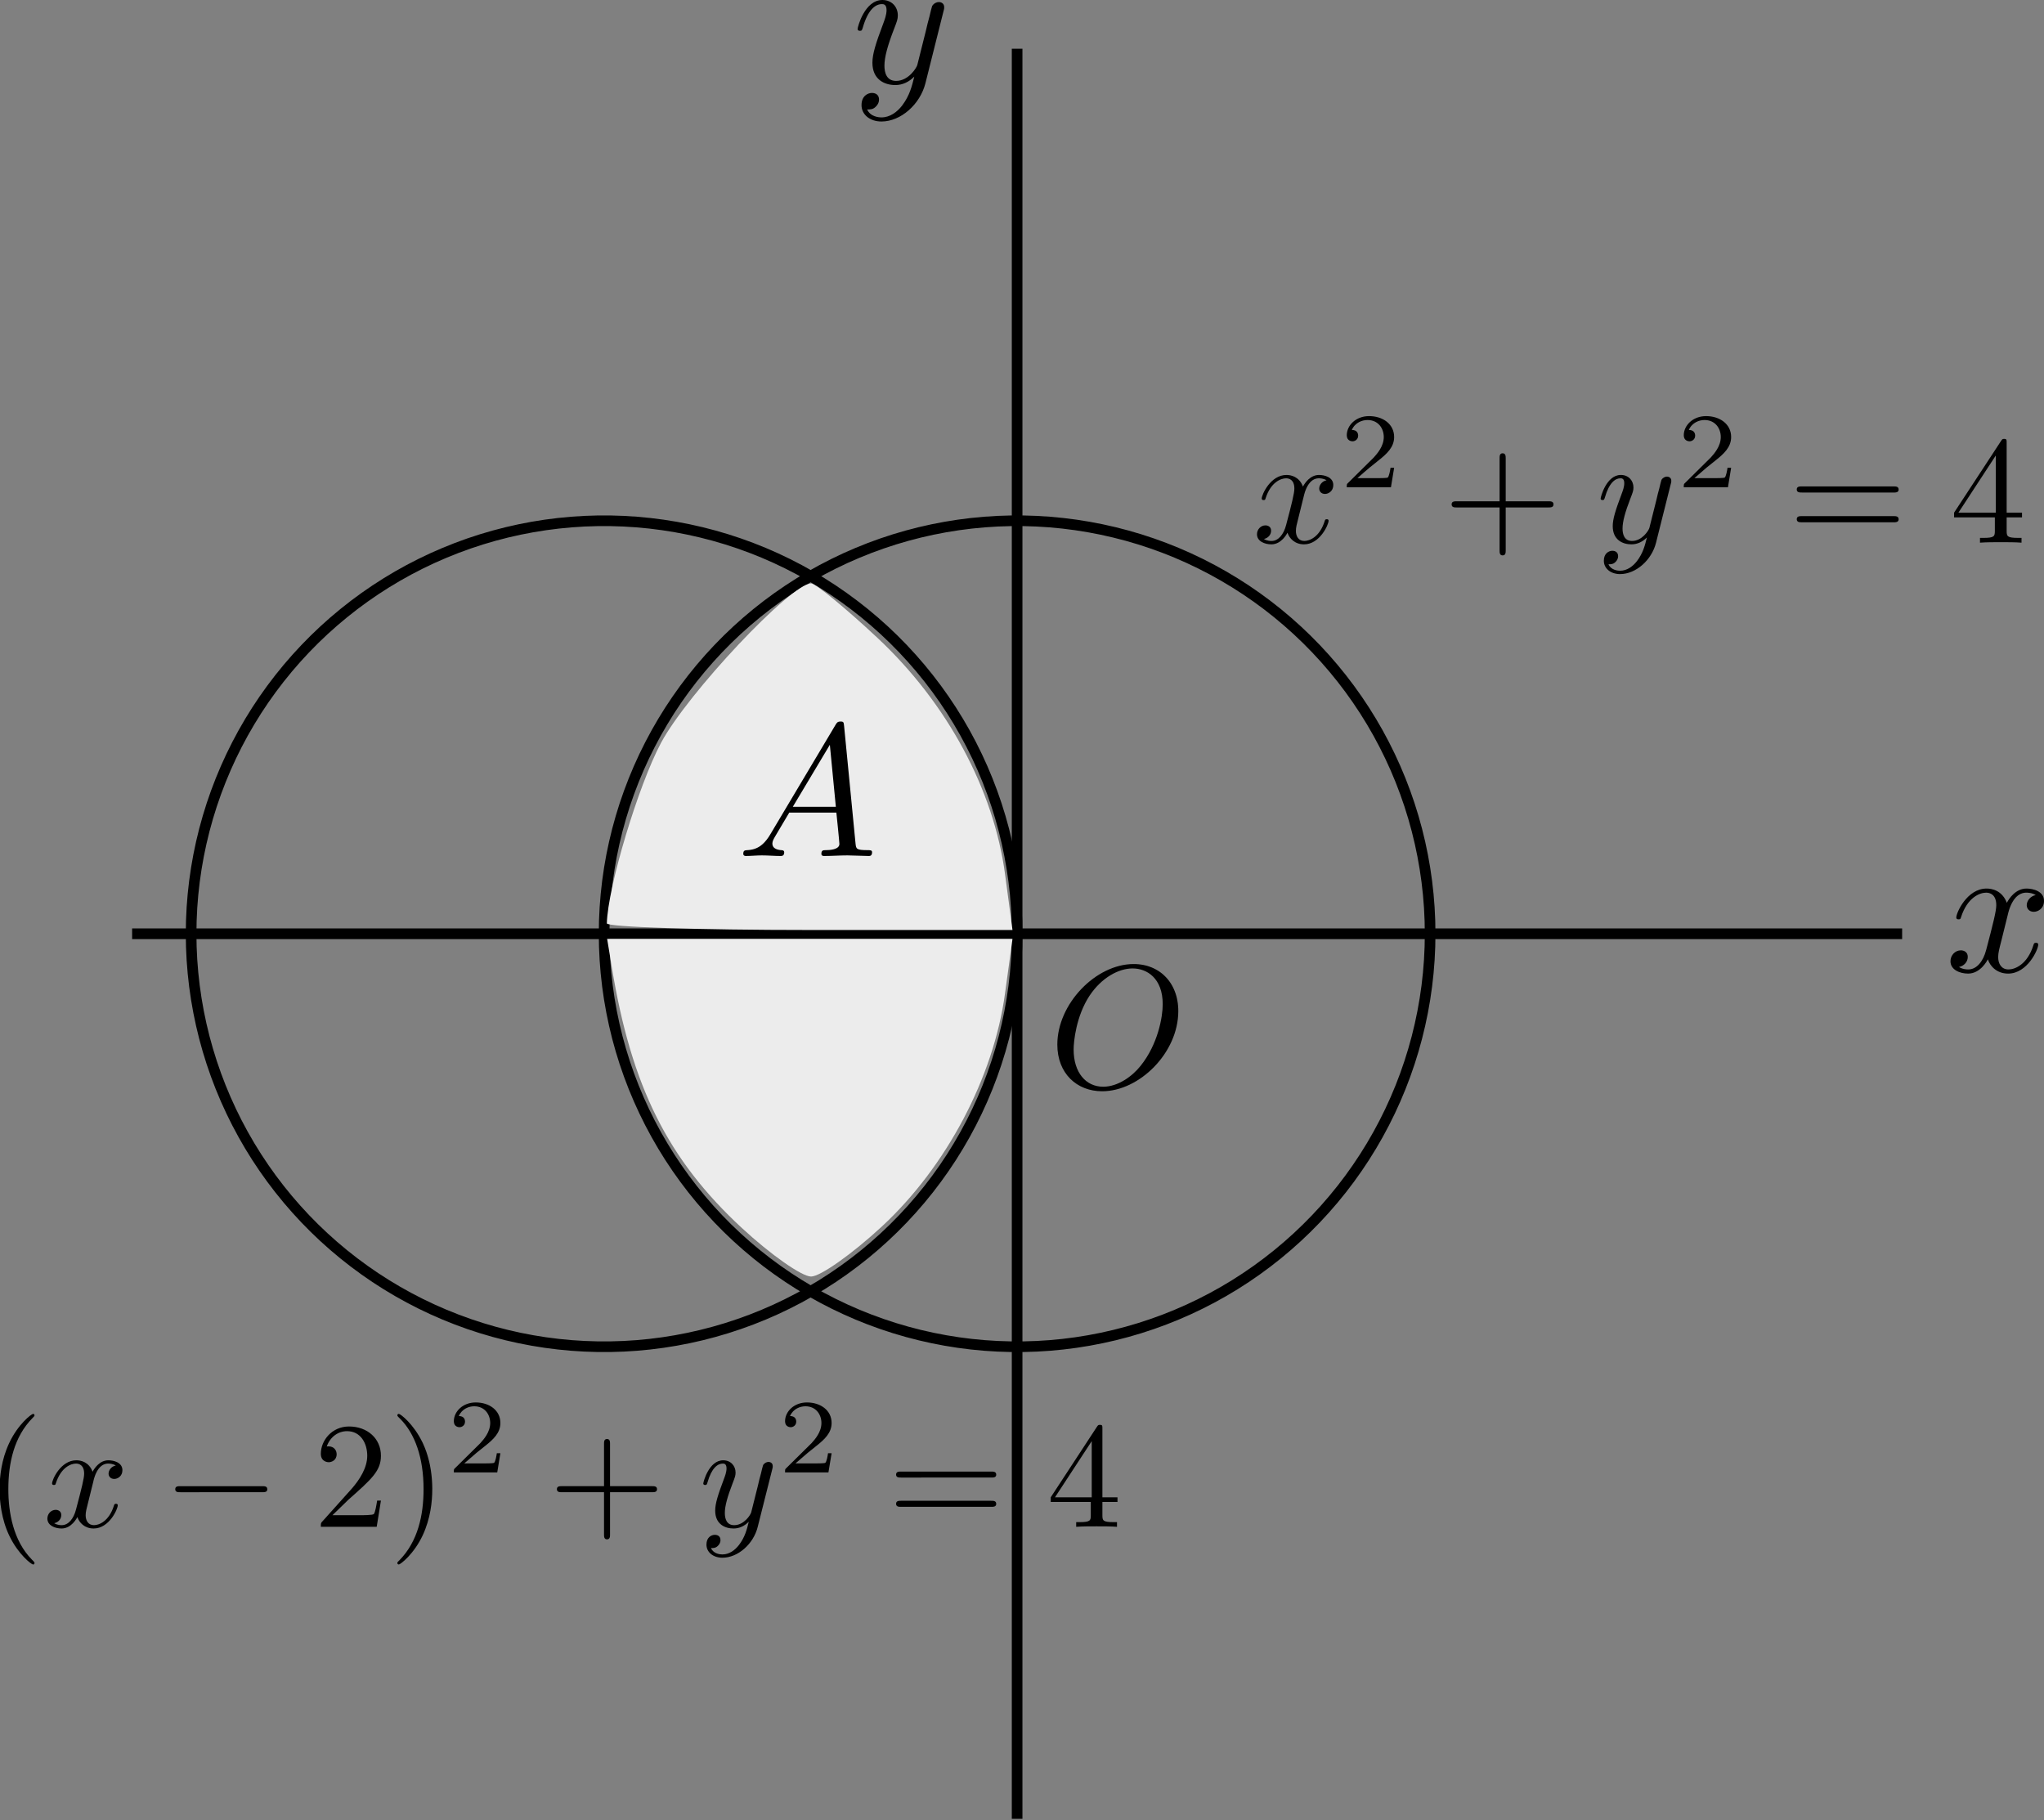 <?xml version="1.0" encoding="UTF-8" standalone="no"?>
<!-- Created with Inkscape (http://www.inkscape.org/) -->

<svg
   xmlns:dc="http://purl.org/dc/elements/1.1/"
   xmlns:cc="http://creativecommons.org/ns#"
   xmlns:rdf="http://www.w3.org/1999/02/22-rdf-syntax-ns#"
   xmlns:svg="http://www.w3.org/2000/svg"
   xmlns="http://www.w3.org/2000/svg"
   xmlns:sodipodi="http://sodipodi.sourceforge.net/DTD/sodipodi-0.dtd"
   xmlns:inkscape="http://www.inkscape.org/namespaces/inkscape"
   width="576.395"
   height="513.313"
   id="svg4407"
   version="1.1"
   inkscape:version="0.48.3.1 r9886"
   sodipodi:docname="wrong.svg">
  <rect width="100%" height="100%" fill="#808080" stroke="none"/>
  <sodipodi:namedview
     id="base"
     pagecolor="#ffffff"
     bordercolor="#666666"
     borderopacity="1.0"
     inkscape:pageopacity="0.0"
     inkscape:pageshadow="2"
     inkscape:zoom="0.39910214"
     inkscape:cx="256.52734"
     inkscape:cy="65.646337"
     inkscape:document-units="px"
     inkscape:current-layer="layer1"
     showgrid="false"
     inkscape:window-width="879"
     inkscape:window-height="615"
     inkscape:window-x="100"
     inkscape:window-y="36"
     inkscape:window-maximized="0"
     fit-margin-top="0"
     fit-margin-left="0"
     fit-margin-right="0"
     fit-margin-bottom="0"
     showborder="false"
     inkscape:showpageshadow="false" />
  <defs
     id="defs4409" />
  <g
     inkscape:label="Layer 1"
     inkscape:groupmode="layer"
     id="layer1"
     transform="translate(-27.823,-78.514)">
    <path
       style="fill:none;stroke:#000000;stroke-width:3;stroke-opacity:1;stroke-miterlimit:4;stroke-dasharray:none"
       d="m 314.646,341.827 c -8e-5,-2.464 -0.078,-4.928 -0.234,-7.387 -0.156,-2.459 -0.391,-4.913 -0.703,-7.357 -0.312,-2.444 -0.701,-4.878 -1.168,-7.298 -0.466,-2.419 -1.009,-4.824 -1.628,-7.209 -0.619,-2.385 -1.313,-4.75 -2.082,-7.091 -0.769,-2.341 -1.612,-4.657 -2.528,-6.945 -0.916,-2.287 -1.904,-4.546 -2.963,-6.77 -1.059,-2.225 -2.189,-4.416 -3.386,-6.569 -1.198,-2.153 -2.464,-4.268 -3.796,-6.341 -1.332,-2.073 -2.73,-4.103 -4.191,-6.087 -1.461,-1.984 -2.985,-3.922 -4.568,-5.809 -1.584,-1.887 -3.227,-3.725 -4.928,-5.508 -1.7,-1.783 -3.457,-3.512 -5.267,-5.184 -1.81,-1.672 -3.673,-3.286 -5.585,-4.84 -1.912,-1.554 -3.874,-3.046 -5.881,-4.476 -2.007,-1.429 -4.059,-2.795 -6.153,-4.094 -2.094,-1.299 -4.229,-2.531 -6.4,-3.695 -2.172,-1.164 -4.381,-2.258 -6.622,-3.282 -2.241,-1.024 -4.515,-1.976 -6.817,-2.855 -2.302,-0.879 -4.631,-1.685 -6.984,-2.417 -2.353,-0.732 -4.729,-1.388 -7.123,-1.969 -2.394,-0.581 -4.807,-1.086 -7.234,-1.514 -2.426,-0.428 -4.866,-0.779 -7.315,-1.052 -2.449,-0.273 -4.906,-0.468 -7.367,-0.586 -2.461,-0.117 -4.926,-0.156 -7.389,-0.117 -2.464,0.039 -4.926,0.156 -7.382,0.352 -2.456,0.195 -4.906,0.469 -7.345,0.819 -2.439,0.351 -4.866,0.779 -7.278,1.283 -2.412,0.505 -4.807,1.086 -7.182,1.742 -2.375,0.656 -4.729,1.389 -7.057,2.194 -2.328,0.806 -4.631,1.686 -6.904,2.638 -2.273,0.952 -4.515,1.976 -6.723,3.07 -2.208,1.094 -4.38,2.258 -6.514,3.49 -2.134,1.232 -4.228,2.532 -6.28,3.896 -2.051,1.365 -4.059,2.795 -6.02,4.287 -1.961,1.492 -3.874,3.047 -5.736,4.66 -1.862,1.613 -3.673,3.286 -5.429,5.014 -1.756,1.728 -3.457,3.512 -5.1,5.349 -1.643,1.836 -3.227,3.725 -4.75,5.661 -1.523,1.937 -2.985,3.922 -4.382,5.951 -1.397,2.029 -2.73,4.103 -3.996,6.217 -1.266,2.114 -2.464,4.268 -3.593,6.458 -1.129,2.19 -2.188,4.416 -3.176,6.673 -0.988,2.257 -1.904,4.546 -2.747,6.861 -0.843,2.315 -1.612,4.657 -2.306,7.021 -0.694,2.364 -1.313,4.75 -1.856,7.153 -0.543,2.403 -1.009,4.824 -1.399,7.257 -0.389,2.433 -0.701,4.878 -0.936,7.331 -0.234,2.453 -0.39,4.913 -0.469,7.375 -0.078,2.463 -0.078,4.928 0,7.39 0.078,2.463 0.235,4.923 0.469,7.375 0.234,2.453 0.546,4.898 0.936,7.331 0.389,2.433 0.856,4.853 1.399,7.257 0.543,2.403 1.162,4.789 1.856,7.154 0.694,2.364 1.463,4.706 2.306,7.021 0.843,2.315 1.759,4.604 2.747,6.861 0.988,2.257 2.047,4.483 3.176,6.673 1.129,2.19 2.328,4.344 3.593,6.458 1.266,2.114 2.598,4.188 3.996,6.217 1.397,2.029 2.859,4.014 4.382,5.951 1.523,1.937 3.108,3.825 4.75,5.661 1.643,1.836 3.344,3.62 5.1,5.349 1.756,1.728 3.567,3.401 5.429,5.014 1.862,1.614 3.775,3.168 5.736,4.66 1.961,1.492 3.969,2.922 6.02,4.287 2.051,1.365 4.146,2.664 6.28,3.896 2.134,1.232 4.307,2.396 6.514,3.49 2.208,1.094 4.45,2.118 6.723,3.07 2.273,0.952 4.575,1.832 6.904,2.638 2.328,0.806 4.682,1.538 7.057,2.194 2.375,0.657 4.77,1.238 7.182,1.742 2.412,0.505 4.839,0.933 7.278,1.283 2.439,0.351 4.889,0.624 7.345,0.819 2.456,0.195 4.918,0.312 7.382,0.352 2.464,0.039 4.928,-1e-4 7.389,-0.117 2.461,-0.117 4.918,-0.313 7.367,-0.586 2.449,-0.273 4.889,-0.624 7.315,-1.052 2.426,-0.428 4.839,-0.933 7.234,-1.514 2.394,-0.581 4.77,-1.238 7.123,-1.969 2.353,-0.732 4.682,-1.538 6.984,-2.417 2.302,-0.879 4.575,-1.832 6.817,-2.855 2.241,-1.023 4.45,-2.118 6.622,-3.282 2.172,-1.164 4.307,-2.396 6.4,-3.695 2.094,-1.299 4.146,-2.665 6.153,-4.094 2.007,-1.429 3.969,-2.922 5.881,-4.476 1.912,-1.554 3.775,-3.168 5.585,-4.84 1.81,-1.672 3.567,-3.401 5.267,-5.184 1.7,-1.783 3.344,-3.62 4.928,-5.508 1.584,-1.887 3.108,-3.825 4.568,-5.809 1.461,-1.984 2.859,-4.015 4.191,-6.087 1.332,-2.073 2.598,-4.188 3.796,-6.341 1.198,-2.153 2.327,-4.344 3.386,-6.569 1.059,-2.225 2.047,-4.483 2.963,-6.77 0.916,-2.287 1.759,-4.604 2.528,-6.945 0.769,-2.341 1.463,-4.706 2.082,-7.091 0.619,-2.385 1.162,-4.789 1.628,-7.209 0.466,-2.419 0.856,-4.853 1.168,-7.298 0.312,-2.444 0.546,-4.898 0.703,-7.357 0.156,-2.459 0.234,-4.923 0.234,-7.387"
       title="1.4*cos(t) -1.4 1.4*sin(t)"
       id="path4931"
       inkscape:connector-curvature="0" />
    <path
       id="path4944"
       title="1.4*cos(t)  1.4*sin(t)"
       d="m 65.079,341.827 499.134,0 m -249.567,249.567 0,-499.134 M 431.111,341.827 c -8e-5,-2.464 -0.078,-4.928 -0.234,-7.387 -0.156,-2.459 -0.391,-4.913 -0.703,-7.357 -0.312,-2.444 -0.701,-4.878 -1.168,-7.298 -0.466,-2.419 -1.009,-4.824 -1.628,-7.209 -0.619,-2.385 -1.313,-4.75 -2.082,-7.091 -0.769,-2.341 -1.612,-4.657 -2.528,-6.945 -0.916,-2.287 -1.904,-4.546 -2.963,-6.77 -1.059,-2.225 -2.189,-4.416 -3.386,-6.569 -1.198,-2.153 -2.464,-4.268 -3.796,-6.341 -1.332,-2.073 -2.73,-4.103 -4.191,-6.087 -1.461,-1.984 -2.985,-3.922 -4.568,-5.809 -1.584,-1.887 -3.227,-3.725 -4.928,-5.508 -1.7,-1.783 -3.457,-3.512 -5.267,-5.184 -1.81,-1.672 -3.673,-3.286 -5.585,-4.84 -1.912,-1.554 -3.874,-3.046 -5.881,-4.476 -2.007,-1.429 -4.059,-2.795 -6.153,-4.094 -2.094,-1.299 -4.229,-2.531 -6.4,-3.695 -2.172,-1.164 -4.381,-2.258 -6.622,-3.282 -2.241,-1.024 -4.515,-1.976 -6.817,-2.855 -2.302,-0.879 -4.631,-1.685 -6.984,-2.417 -2.353,-0.732 -4.729,-1.388 -7.123,-1.969 -2.394,-0.581 -4.807,-1.086 -7.234,-1.514 -2.426,-0.428 -4.866,-0.779 -7.315,-1.052 -2.449,-0.273 -4.906,-0.468 -7.367,-0.586 -2.461,-0.117 -4.926,-0.156 -7.389,-0.117 -2.464,0.039 -4.926,0.156 -7.382,0.352 -2.456,0.195 -4.906,0.469 -7.345,0.819 -2.439,0.351 -4.866,0.779 -7.278,1.283 -2.412,0.505 -4.807,1.086 -7.182,1.742 -2.375,0.656 -4.729,1.389 -7.057,2.194 -2.328,0.806 -4.631,1.686 -6.904,2.638 -2.273,0.952 -4.515,1.976 -6.723,3.07 -2.208,1.094 -4.38,2.258 -6.514,3.49 -2.134,1.232 -4.228,2.532 -6.28,3.896 -2.051,1.365 -4.059,2.795 -6.02,4.287 -1.961,1.492 -3.874,3.047 -5.736,4.66 -1.862,1.613 -3.673,3.286 -5.429,5.014 -1.756,1.728 -3.457,3.512 -5.1,5.349 -1.643,1.836 -3.227,3.725 -4.75,5.661 -1.523,1.937 -2.985,3.922 -4.382,5.951 -1.397,2.029 -2.73,4.103 -3.996,6.217 -1.266,2.114 -2.464,4.268 -3.593,6.458 -1.129,2.19 -2.188,4.416 -3.176,6.673 -0.988,2.257 -1.904,4.546 -2.747,6.861 -0.843,2.315 -1.612,4.657 -2.306,7.021 -0.694,2.364 -1.313,4.75 -1.856,7.153 -0.543,2.403 -1.009,4.824 -1.399,7.257 -0.389,2.433 -0.701,4.878 -0.936,7.331 -0.234,2.453 -0.39,4.913 -0.469,7.375 -0.078,2.463 -0.078,4.928 0,7.39 0.078,2.463 0.235,4.923 0.469,7.375 0.234,2.453 0.546,4.898 0.936,7.331 0.389,2.433 0.856,4.853 1.399,7.257 0.543,2.403 1.162,4.789 1.856,7.154 0.694,2.364 1.463,4.706 2.306,7.021 0.843,2.315 1.759,4.604 2.747,6.861 0.988,2.257 2.047,4.483 3.176,6.673 1.129,2.19 2.328,4.344 3.593,6.458 1.266,2.114 2.598,4.188 3.996,6.217 1.397,2.029 2.859,4.014 4.382,5.951 1.523,1.937 3.108,3.825 4.75,5.661 1.643,1.836 3.344,3.62 5.1,5.349 1.756,1.728 3.567,3.401 5.429,5.014 1.862,1.614 3.775,3.168 5.736,4.66 1.961,1.492 3.969,2.922 6.02,4.287 2.051,1.365 4.146,2.664 6.28,3.896 2.134,1.232 4.307,2.396 6.514,3.49 2.208,1.094 4.45,2.118 6.723,3.07 2.273,0.952 4.575,1.832 6.904,2.638 2.328,0.806 4.682,1.538 7.057,2.194 2.375,0.657 4.77,1.238 7.182,1.742 2.412,0.505 4.839,0.933 7.278,1.283 2.439,0.351 4.889,0.624 7.345,0.819 2.456,0.195 4.918,0.312 7.382,0.352 2.464,0.039 4.928,-1e-4 7.389,-0.117 2.461,-0.117 4.918,-0.313 7.367,-0.586 2.449,-0.273 4.889,-0.624 7.315,-1.052 2.426,-0.428 4.839,-0.933 7.234,-1.514 2.394,-0.581 4.77,-1.238 7.123,-1.969 2.353,-0.732 4.682,-1.538 6.984,-2.417 2.302,-0.879 4.575,-1.832 6.817,-2.855 2.241,-1.023 4.45,-2.118 6.622,-3.282 2.172,-1.164 4.307,-2.396 6.4,-3.695 2.094,-1.299 4.146,-2.665 6.153,-4.094 2.007,-1.429 3.969,-2.922 5.881,-4.476 1.912,-1.554 3.775,-3.168 5.585,-4.84 1.81,-1.672 3.567,-3.401 5.267,-5.184 1.7,-1.783 3.344,-3.62 4.928,-5.508 1.584,-1.887 3.108,-3.825 4.568,-5.809 1.461,-1.984 2.859,-4.015 4.191,-6.087 1.332,-2.073 2.598,-4.188 3.796,-6.341 1.198,-2.153 2.327,-4.344 3.386,-6.569 1.059,-2.225 2.047,-4.483 2.963,-6.77 0.916,-2.287 1.759,-4.604 2.528,-6.945 0.769,-2.341 1.463,-4.706 2.082,-7.091 0.619,-2.385 1.162,-4.789 1.628,-7.209 0.466,-2.419 0.856,-4.853 1.168,-7.298 0.312,-2.444 0.546,-4.898 0.703,-7.357 0.156,-2.459 0.234,-4.923 0.234,-7.387"
       style="fill:none;stroke:#000000;stroke-width:3;stroke-miterlimit:4;stroke-opacity:1;stroke-dasharray:none"
       inkscape:connector-curvature="0" />
    <path
       style="fill:#ececec;fill-opacity:1;stroke:none"
       d="m 198.952,338.886 c 0.235,-10.135 8.841,-38.823 15.261,-50.867 7.414,-13.909 36.649,-44.973 42.325,-44.973 1.277,0 9.697,6.898 18.71,15.33 19.648,18.38 32.812,42.778 36.003,66.729 l 2.087,15.66 -57.215,0 c -31.468,0 -57.195,-0.846 -57.171,-1.879 z"
       id="path4959"
       inkscape:connector-curvature="0" />
    <path
       style="fill:#ececec;fill-opacity:1;stroke:none"
       d="m 237.041,424.809 c -20.91,-19.359 -31.126,-39.81 -36.664,-73.395 l -1.343,-8.143 57.152,0 57.152,0 -2.112,15.44 c -3.234,23.645 -16.562,48.85 -34.722,65.663 -8.382,7.761 -17.367,14.11 -19.966,14.11 -2.599,0 -11.373,-6.154 -19.497,-13.676 z"
       id="path4961"
       inkscape:connector-curvature="0" />
    <g
       transform="matrix(0.802,0,0,0.802,-215.655,222.362)"
       id="g4972">
      <g
         style="font-style:normal;font-variant:normal;font-weight:normal;font-stretch:normal;letter-spacing:normal;word-spacing:normal;text-anchor:start;fill:none;stroke:#000000;stroke-linecap:butt;stroke-linejoin:miter;stroke-miterlimit:10.433;stroke-opacity:1;stroke-dasharray:none;stroke-dashoffset:0"
         id="content"
         transform="matrix(1.063,0,0,-1.063,-186.024,789.272)"
         xml:space="preserve"
         stroke-miterlimit="10.433"
         font-style="normal"
         font-variant="normal"
         font-weight="normal"
         font-stretch="normal"
         font-size-adjust="none"
         letter-spacing="normal"
         word-spacing="normal"><path
           style="fill:#000000;stroke-width:0"
           inkscape:connector-curvature="0"
           d="m 472,394.25 0,0.02 0,0.03 0,0.01 0,0.02 0,0.01 -0.01,0.02 0,0.01 -0.01,0.02 -0.01,0.02 -0.01,0.02 -0.01,0.02 -0.02,0.03 -0.01,0.02 -0.02,0.03 -0.02,0.03 -0.03,0.03 -0.02,0.03 -0.03,0.04 -0.02,0.02 -0.01,0.02 -0.02,0.02 -0.02,0.02 -0.02,0.02 -0.02,0.03 -0.02,0.02 -0.02,0.02 -0.02,0.03 -0.03,0.02 -0.02,0.03 -0.03,0.03 -0.03,0.03 -0.02,0.03 -0.03,0.03 -0.03,0.03 -0.03,0.03 -0.03,0.03 -0.04,0.04 -0.03,0.03 -0.04,0.04 -0.03,0.03 -0.04,0.04 -0.04,0.04 c -6.22,6.28 -7.81,15.69 -7.81,23.31 0,8.67 1.89,17.35 8.01,23.56 0.64,0.61 0.64,0.71 0.64,0.86 0,0.35 -0.18,0.49 -0.48,0.49 -0.5,0 -4.98,-3.38 -7.92,-9.7 -2.55,-5.49 -3.14,-11.02 -3.14,-15.21 0,-3.89 0.54,-9.9 3.28,-15.54 2.98,-6.13 7.28,-9.36 7.78,-9.36 0.3,0 0.48,0.14 0.48,0.5 z"
           id="path4975" /><path
           style="fill:#000000;stroke-width:0"
           inkscape:connector-curvature="0"
           d="m 491.48,421.25 0.03,0.13 0.03,0.15 0.04,0.16 0.05,0.18 0.05,0.19 0.06,0.21 0.07,0.22 0.07,0.22 0.08,0.23 0.09,0.24 0.09,0.25 0.11,0.24 0.11,0.25 0.12,0.25 0.13,0.25 0.13,0.25 0.15,0.24 0.16,0.24 0.16,0.23 0.18,0.22 0.19,0.22 0.2,0.2 0.21,0.19 0.22,0.18 0.23,0.16 0.24,0.14 0.13,0.07 0.13,0.06 0.13,0.05 0.14,0.05 0.14,0.05 0.14,0.04 0.15,0.03 0.15,0.03 0.15,0.02 0.15,0.02 0.16,0.01 0.16,0 c 0.25,0 1.44,0 2.49,-0.64 -1.39,-0.25 -2.39,-1.5 -2.39,-2.69 0,-0.79 0.54,-1.75 1.89,-1.75 1.09,0 2.69,0.89 2.69,2.89 0,2.6 -2.94,3.28 -4.63,3.28 -2.89,0 -4.64,-2.64 -5.23,-3.78 -1.25,3.28 -3.94,3.78 -5.38,3.78 -5.19,0 -8.03,-6.42 -8.03,-7.67 0,-0.5 0.5,-0.5 0.61,-0.5 0.39,0 0.55,0.11 0.64,0.55 1.69,5.28 4.98,6.53 6.67,6.53 0.96,0 2.69,-0.44 2.69,-3.33 0,-1.54 -0.84,-4.89 -2.69,-11.86 -0.79,-3.09 -2.53,-5.18 -4.73,-5.18 -0.3,0 -1.44,0 -2.49,0.65 1.25,0.24 2.35,1.28 2.35,2.69 0,1.34 -1.1,1.73 -1.85,1.73 -1.5,0 -2.75,-1.29 -2.75,-2.89 0,-2.28 2.5,-3.28 4.69,-3.28 3.3,0 5.08,3.49 5.24,3.78 0.59,-1.84 2.39,-3.78 5.37,-3.78 5.14,0 7.98,6.42 7.98,7.67 0,0.5 -0.45,0.5 -0.6,0.5 -0.44,0 -0.55,-0.2 -0.65,-0.54 -1.64,-5.33 -5.03,-6.53 -6.62,-6.53 -1.95,0 -2.75,1.59 -2.75,3.29 0,1.1 0.3,2.19 0.86,4.38 z"
           id="path4977" /><path
           style="fill:#000000;stroke-width:0"
           inkscape:connector-curvature="0"
           d="m 547.26,417.65 0.16,0 0.16,0 0.16,0.01 0.07,0 0.08,0.01 0.08,0 0.07,0.01 0.07,0.01 0.08,0.01 0.07,0.02 0.06,0.02 0.07,0.02 0.06,0.02 0.06,0.02 0.06,0.03 0.06,0.03 0.05,0.04 0.05,0.03 0.05,0.05 0.04,0.04 0.04,0.05 0.02,0.03 0.01,0.03 0.02,0.03 0.01,0.03 0.02,0.03 0.01,0.03 0.01,0.04 0.01,0.03 0.01,0.04 0.01,0.04 0.01,0.04 0,0.04 0.01,0.04 0,0.04 0,0.05 0,0.04 c 0,1 -0.91,1 -1.75,1 h -26.95 c -0.84,0 -1.74,0 -1.74,-1 0,-1 0.9,-1 1.74,-1 z"
           id="path4979" /><path
           style="fill:#000000;stroke-width:0"
           inkscape:connector-curvature="0"
           d="m 570.56,410.04 5.28,5.13 c 7.76,6.87 10.76,9.56 10.76,14.54 0,5.69 -4.48,9.68 -10.56,9.68 -5.64,0 -9.32,-4.6 -9.32,-9.03 0,-2.79 2.5,-2.79 2.63,-2.79 0.87,0 2.6,0.6 2.6,2.64 0,1.3 -0.89,2.6 -2.64,2.6 -0.39,0 -0.5,0 -0.64,-0.05 1.14,3.24 3.83,5.08 6.72,5.08 4.53,0 6.68,-4.05 6.68,-8.13 0,-3.98 -2.5,-7.92 -5.23,-11.01 l -9.56,-10.66 c -0.56,-0.54 -0.56,-0.64 -0.56,-1.84 h 18.48 l 1.4,8.67 h -1.25 c -0.25,-1.5 -0.59,-3.69 -1.09,-4.44 -0.36,-0.39 -3.64,-0.39 -4.73,-0.39 z"
           id="path4981" /><path
           style="fill:#000000;stroke-width:0"
           inkscape:connector-curvature="0"
           d="m 603.58,418.65 0,0.37 -0.01,0.39 -0.01,0.39 -0.01,0.41 -0.04,0.84 -0.06,0.88 -0.08,0.92 -0.11,0.95 -0.13,0.97 -0.17,1.01 -0.19,1.02 -0.23,1.03 -0.27,1.05 -0.31,1.06 -0.34,1.07 -0.4,1.07 -0.21,0.53 -0.23,0.53 -0.23,0.53 -0.25,0.53 c -2.99,6.12 -7.27,9.36 -7.77,9.36 -0.3,0 -0.5,-0.19 -0.5,-0.49 0,-0.15 0,-0.25 0.94,-1.15 4.89,-4.92 7.73,-12.85 7.73,-23.27 0,-8.51 -1.84,-17.28 -8.03,-23.56 -0.64,-0.59 -0.64,-0.7 -0.64,-0.84 0,-0.3 0.2,-0.5 0.5,-0.5 0.5,0 4.97,3.39 7.92,9.71 2.53,5.47 3.13,11 3.13,15.19 z"
           id="path4983" /><path
           style="fill:#000000;stroke-width:0"
           inkscape:connector-curvature="0"
           d="m 626.11,430.54 h -1.18 c -0.1,-0.76 -0.46,-2.83 -0.91,-3.17 -0.27,-0.2 -2.95,-0.2 -3.44,-0.2 h -6.42 c 3.66,3.23 4.87,4.2 6.97,5.84 2.58,2.06 4.98,4.22 4.98,7.53 0,4.22 -3.68,6.8 -8.15,6.8 -4.31,0 -7.25,-3.03 -7.25,-6.23 0,-1.79 1.5,-1.96 1.86,-1.96 0.83,0 1.84,0.6 1.84,1.85 0,0.62 -0.25,1.84 -2.06,1.84 1.08,2.47 3.45,3.23 5.09,3.23 3.49,0 5.3,-2.7 5.3,-5.53 0,-3.03 -2.16,-5.43 -3.28,-6.68 l -8.39,-8.3 c -0.36,-0.31 -0.36,-0.39 -0.36,-1.36 h 14.36 z"
           id="path4985" /><path
           style="fill:#000000;stroke-width:0"
           inkscape:connector-curvature="0"
           d="m 662.38,417.65 h 13.9 c 0.69,0 1.64,0 1.64,1 0,1 -0.95,1 -1.64,1 h -13.9 v 13.96 c 0,0.68 0,1.64 -1,1.64 -0.99,0 -0.99,-0.96 -0.99,-1.64 v -13.96 h -13.95 c -0.71,0 -1.64,0 -1.64,-1 0,-1 0.93,-1 1.64,-1 h 13.95 v -13.94 c 0,-0.7 0,-1.65 0.99,-1.65 1,0 1,0.95 1,1.65 z"
           id="path4987" /><path
           style="fill:#000000;stroke-width:0"
           inkscape:connector-curvature="0"
           d="m 716.02,425.18 0,0.04 0.01,0.03 0.02,0.06 0.01,0.05 0.02,0.06 0.01,0.05 0.01,0.04 0.01,0.05 0.01,0.04 0.01,0.04 0.01,0.04 0.01,0.04 0.01,0.04 0,0.03 0.01,0.03 0,0.03 0.01,0.03 0,0.03 0.01,0.03 0,0.05 0.01,0.06 0,0.05 0,0.05 0,0.05 0,0.03 0,0.03 0,0.03 0,0.03 c 0,0.91 -0.68,1.35 -1.43,1.35 -0.5,0 -1.3,-0.3 -1.75,-1.05 -0.1,-0.25 -0.5,-1.78 -0.69,-2.69 -0.36,-1.29 -0.71,-2.64 -1,-3.98 l -2.25,-8.97 c -0.19,-0.75 -2.33,-4.23 -5.63,-4.23 -2.53,0 -3.09,2.18 -3.09,4.03 0,2.29 0.86,5.39 2.55,9.76 0.79,2.05 1,2.6 1,3.6 0,2.23 -1.6,4.07 -4.1,4.07 -4.73,0 -6.58,-7.21 -6.58,-7.67 0,-0.5 0.5,-0.5 0.61,-0.5 0.5,0 0.55,0.11 0.8,0.91 1.34,4.69 3.33,6.17 5.03,6.17 0.39,0 1.25,0 1.25,-1.59 0,-1.25 -0.5,-2.53 -0.86,-3.49 -1.98,-5.28 -2.89,-8.12 -2.89,-10.47 0,-4.42 3.14,-5.92 6.08,-5.92 1.95,0 3.64,0.85 5.03,2.24 -0.64,-2.58 -1.23,-5.03 -3.23,-7.68 -1.3,-1.68 -3.19,-3.14 -5.49,-3.14 -0.68,0 -2.94,0.16 -3.78,2.1 0.8,0 1.45,0 2.14,0.61 0.5,0.43 1,1.09 1,2.03 0,1.55 -1.34,1.75 -1.84,1.75 -1.14,0 -2.8,-0.8 -2.8,-3.24 0,-2.5 2.2,-4.34 5.28,-4.34 5.14,0 10.27,4.55 11.67,10.17 z"
           id="path4989" /><path
           style="fill:#000000;stroke-width:0"
           inkscape:connector-curvature="0"
           d="m 735.67,430.54 h -1.19 c -0.09,-0.76 -0.45,-2.83 -0.9,-3.17 -0.27,-0.2 -2.96,-0.2 -3.44,-0.2 h -6.42 c 3.66,3.23 4.87,4.2 6.97,5.84 2.58,2.06 4.98,4.22 4.98,7.53 0,4.22 -3.69,6.8 -8.15,6.8 -4.32,0 -7.25,-3.03 -7.25,-6.23 0,-1.79 1.5,-1.96 1.85,-1.96 0.83,0 1.85,0.6 1.85,1.85 0,0.62 -0.25,1.84 -2.06,1.84 1.07,2.47 3.45,3.23 5.09,3.23 3.48,0 5.3,-2.7 5.3,-5.53 0,-3.03 -2.16,-5.43 -3.28,-6.68 l -8.4,-8.3 c -0.35,-0.31 -0.35,-0.39 -0.35,-1.36 h 14.35 z"
           id="path4991" /><path
           style="fill:#000000;stroke-width:0"
           inkscape:connector-curvature="0"
           d="m 788.43,422.5 0.14,0 0.15,0 0.14,0 0.07,0.01 0.08,0 0.07,0.01 0.07,0.01 0.07,0.01 0.07,0.01 0.07,0.01 0.06,0.02 0.07,0.02 0.06,0.02 0.06,0.02 0.06,0.03 0.06,0.03 0.05,0.04 0.05,0.03 0.05,0.05 0.04,0.04 0.04,0.05 0.02,0.03 0.02,0.03 0.01,0.02 0.02,0.03 0.01,0.03 0.02,0.04 0.01,0.03 0.01,0.04 0.01,0.03 0.01,0.04 0,0.04 0.01,0.04 0,0.04 0.01,0.04 0,0.04 0,0.05 c 0,1 -0.95,1 -1.64,1 h -29.84 c -0.71,0 -1.64,0 -1.64,-1 0,-0.98 0.93,-0.98 1.68,-0.98 z"
           id="path4993" /><path
           style="fill:#000000;stroke-width:0"
           inkscape:connector-curvature="0"
           d="m 788.48,412.82 0.07,0 0.06,0 0.14,0.01 0.14,0 0.07,0 0.07,0.01 0.07,0.01 0.07,0 0.06,0.01 0.07,0.02 0.07,0.01 0.06,0.02 0.07,0.02 0.06,0.02 0.06,0.02 0.06,0.03 0.05,0.03 0.05,0.04 0.05,0.04 0.05,0.04 0.04,0.05 0.02,0.02 0.02,0.03 0.02,0.02 0.02,0.03 0.01,0.03 0.02,0.03 0.01,0.03 0.02,0.03 0.01,0.04 0.01,0.03 0.01,0.04 0.01,0.04 0,0.04 0.01,0.04 0,0.04 0.01,0.04 0,0.05 0,0.04 c 0,1 -0.95,1 -1.69,1 h -29.75 c -0.75,0 -1.68,0 -1.68,-1 0,-1 0.93,-1 1.64,-1 z"
           id="path4995" /><path
           style="fill:#000000;stroke-width:0"
           inkscape:connector-curvature="0"
           d="m 821.4,414.42 v -4.33 c 0,-1.8 -0.1,-2.34 -3.78,-2.34 h -1.05 v -1.55 c 2.05,0.16 4.64,0.16 6.73,0.16 2.1,0 4.74,0 6.77,-0.16 v 1.55 h -1.05 c -3.68,0 -3.78,0.54 -3.78,2.34 v 4.33 h 4.99 v 1.54 h -4.99 v 22.68 c 0,1 0,1.29 -0.79,1.29 -0.46,0 -0.6,0 -1,-0.61 l -15.3,-23.36 h 1.4 l 12.16,18.58 v -18.58 h -12.16 -1.4 v -1.54 z"
           id="path4997" /></g>    </g>
    <g
       transform="matrix(0.816,0,0,0.816,137.708,-60.166)"
       id="g5043">
      <g
         style="font-style:normal;font-variant:normal;font-weight:normal;font-stretch:normal;letter-spacing:normal;word-spacing:normal;text-anchor:start;fill:none;stroke:#000000;stroke-linecap:butt;stroke-linejoin:miter;stroke-miterlimit:10.433;stroke-opacity:1;stroke-dasharray:none;stroke-dashoffset:0"
         word-spacing="normal"
         letter-spacing="normal"
         font-size-adjust="none"
         font-stretch="normal"
         font-weight="normal"
         font-variant="normal"
         font-style="normal"
         stroke-miterlimit="10.433"
         xml:space="preserve"
         transform="matrix(1.063,0,0,-1.063,-186.024,789.272)"
         id="g5045"><path
           style="fill:#000000;stroke-width:0"
           inkscape:connector-curvature="0"
           id="path5047"
           d="m 472.16,421.25 0.03,0.13 0.04,0.15 0.04,0.16 0.04,0.18 0.06,0.19 0.06,0.21 0.06,0.22 0.07,0.22 0.08,0.23 0.09,0.24 0.1,0.25 0.1,0.24 0.11,0.25 0.12,0.25 0.13,0.25 0.14,0.25 0.15,0.24 0.15,0.24 0.17,0.23 0.18,0.22 0.18,0.22 0.2,0.2 0.21,0.19 0.22,0.18 0.23,0.16 0.25,0.14 0.12,0.07 0.13,0.06 0.14,0.05 0.13,0.05 0.14,0.05 0.14,0.04 0.15,0.03 0.15,0.03 0.15,0.02 0.16,0.02 0.16,0.01 0.16,0 c 0.25,0 1.44,0 2.48,-0.64 -1.39,-0.25 -2.39,-1.5 -2.39,-2.69 0,-0.79 0.55,-1.75 1.89,-1.75 1.1,0 2.69,0.89 2.69,2.89 0,2.6 -2.94,3.28 -4.63,3.28 -2.89,0 -4.64,-2.64 -5.23,-3.78 -1.25,3.28 -3.94,3.78 -5.37,3.78 -5.19,0 -8.04,-6.42 -8.04,-7.67 0,-0.5 0.5,-0.5 0.61,-0.5 0.39,0 0.55,0.11 0.64,0.55 1.69,5.28 4.99,6.53 6.68,6.53 0.95,0 2.68,-0.44 2.68,-3.33 0,-1.54 -0.84,-4.89 -2.68,-11.86 -0.8,-3.09 -2.54,-5.18 -4.74,-5.18 -0.3,0 -1.44,0 -2.48,0.65 1.25,0.24 2.34,1.28 2.34,2.69 0,1.34 -1.09,1.73 -1.84,1.73 -1.5,0 -2.75,-1.29 -2.75,-2.89 0,-2.28 2.5,-3.28 4.68,-3.28 3.3,0 5.08,3.49 5.24,3.78 0.59,-1.84 2.39,-3.78 5.37,-3.78 5.14,0 7.99,6.42 7.99,7.67 0,0.5 -0.45,0.5 -0.61,0.5 -0.44,0 -0.55,-0.2 -0.64,-0.54 -1.64,-5.33 -5.03,-6.53 -6.63,-6.53 -1.95,0 -2.75,1.59 -2.75,3.29 0,1.1 0.3,2.19 0.86,4.38 z" /><path
           style="fill:#000000;stroke-width:0"
           inkscape:connector-curvature="0"
           id="path5049"
           d="m 501.55,430.54 h -1.18 c -0.1,-0.76 -0.46,-2.83 -0.91,-3.17 -0.26,-0.2 -2.95,-0.2 -3.44,-0.2 h -6.42 c 3.66,3.23 4.88,4.2 6.97,5.84 2.58,2.06 4.98,4.22 4.98,7.53 0,4.22 -3.68,6.8 -8.15,6.8 -4.31,0 -7.25,-3.03 -7.25,-6.23 0,-1.79 1.5,-1.96 1.86,-1.96 0.83,0 1.84,0.6 1.84,1.85 0,0.62 -0.25,1.84 -2.06,1.84 1.08,2.47 3.45,3.23 5.09,3.23 3.49,0 5.3,-2.7 5.3,-5.53 0,-3.03 -2.16,-5.43 -3.28,-6.68 l -8.39,-8.3 c -0.36,-0.31 -0.36,-0.39 -0.36,-1.36 h 14.36 z" /><path
           style="fill:#000000;stroke-width:0"
           inkscape:connector-curvature="0"
           id="path5051"
           d="m 537.82,417.65 h 13.9 c 0.69,0 1.64,0 1.64,1 0,1 -0.95,1 -1.64,1 h -13.9 v 13.96 c 0,0.68 0,1.64 -1,1.64 -0.99,0 -0.99,-0.96 -0.99,-1.64 v -13.96 h -13.95 c -0.7,0 -1.64,0 -1.64,-1 0,-1 0.94,-1 1.64,-1 h 13.95 v -13.94 c 0,-0.7 0,-1.65 0.99,-1.65 1,0 1,0.95 1,1.65 z" /><path
           style="fill:#000000;stroke-width:0"
           inkscape:connector-curvature="0"
           id="path5053"
           d="m 591.46,425.18 0.01,0.04 0,0.03 0.02,0.06 0.02,0.05 0.01,0.06 0.01,0.05 0.01,0.04 0.02,0.05 0.01,0.04 0.01,0.04 0,0.04 0.01,0.04 0.01,0.04 0.01,0.03 0,0.03 0.01,0.03 0,0.03 0.01,0.03 0,0.03 0.01,0.05 0,0.06 0,0.05 0,0.05 0,0.05 0,0.03 0,0.03 0.01,0.03 0,0.03 c 0,0.91 -0.69,1.35 -1.44,1.35 -0.5,0 -1.3,-0.3 -1.75,-1.05 -0.1,-0.25 -0.5,-1.78 -0.69,-2.69 -0.36,-1.29 -0.7,-2.64 -1,-3.98 l -2.25,-8.97 c -0.19,-0.75 -2.33,-4.23 -5.62,-4.23 -2.54,0 -3.1,2.18 -3.1,4.03 0,2.29 0.86,5.39 2.55,9.76 0.8,2.05 1,2.6 1,3.6 0,2.23 -1.6,4.07 -4.1,4.07 -4.73,0 -6.57,-7.21 -6.57,-7.67 0,-0.5 0.5,-0.5 0.6,-0.5 0.5,0 0.55,0.11 0.8,0.91 1.35,4.69 3.33,6.17 5.03,6.17 0.39,0 1.25,0 1.25,-1.59 0,-1.25 -0.5,-2.53 -0.86,-3.49 -1.98,-5.28 -2.89,-8.12 -2.89,-10.47 0,-4.42 3.14,-5.92 6.08,-5.92 1.96,0 3.64,0.85 5.03,2.24 -0.64,-2.58 -1.23,-5.03 -3.23,-7.68 -1.3,-1.68 -3.19,-3.14 -5.49,-3.14 -0.68,0 -2.93,0.16 -3.78,2.1 0.8,0 1.46,0 2.14,0.61 0.5,0.43 1,1.09 1,2.03 0,1.55 -1.34,1.75 -1.84,1.75 -1.14,0 -2.8,-0.8 -2.8,-3.24 0,-2.5 2.21,-4.34 5.28,-4.34 5.15,0 10.27,4.55 11.68,10.17 z" /><path
           style="fill:#000000;stroke-width:0"
           inkscape:connector-curvature="0"
           id="path5055"
           d="m 611.11,430.54 h -1.18 c -0.1,-0.76 -0.46,-2.83 -0.91,-3.17 -0.27,-0.2 -2.95,-0.2 -3.44,-0.2 h -6.42 c 3.66,3.23 4.87,4.2 6.97,5.84 2.58,2.06 4.98,4.22 4.98,7.53 0,4.22 -3.68,6.8 -8.15,6.8 -4.31,0 -7.25,-3.03 -7.25,-6.23 0,-1.79 1.5,-1.96 1.86,-1.96 0.83,0 1.84,0.6 1.84,1.85 0,0.62 -0.25,1.84 -2.06,1.84 1.08,2.47 3.45,3.23 5.09,3.23 3.49,0 5.3,-2.7 5.3,-5.53 0,-3.03 -2.16,-5.43 -3.28,-6.68 l -8.39,-8.3 c -0.36,-0.31 -0.36,-0.39 -0.36,-1.36 h 14.36 z" /><path
           style="fill:#000000;stroke-width:0"
           inkscape:connector-curvature="0"
           id="path5057"
           d="m 663.88,422.5 0.13,0 0.15,0 0.14,0 0.08,0.01 0.07,0 0.07,0.01 0.07,0.01 0.07,0.01 0.07,0.01 0.07,0.01 0.07,0.02 0.06,0.02 0.06,0.02 0.06,0.02 0.06,0.03 0.06,0.03 0.05,0.04 0.05,0.03 0.05,0.05 0.04,0.04 0.04,0.05 0.02,0.03 0.02,0.03 0.01,0.02 0.02,0.03 0.01,0.03 0.02,0.04 0.01,0.03 0.01,0.04 0.01,0.03 0.01,0.04 0.01,0.04 0,0.04 0.01,0.04 0,0.04 0,0.04 0,0.05 c 0,1 -0.95,1 -1.64,1 h -29.84 c -0.7,0 -1.64,0 -1.64,-1 0,-0.98 0.94,-0.98 1.68,-0.98 z" /><path
           style="fill:#000000;stroke-width:0"
           inkscape:connector-curvature="0"
           id="path5059"
           d="m 663.92,412.82 0.07,0 0.06,0 0.14,0.01 0.14,0 0.07,0 0.07,0.01 0.07,0.01 0.07,0 0.07,0.01 0.06,0.02 0.07,0.01 0.06,0.02 0.07,0.02 0.06,0.02 0.06,0.02 0.06,0.03 0.05,0.03 0.05,0.04 0.05,0.04 0.05,0.04 0.04,0.05 0.02,0.02 0.02,0.03 0.02,0.02 0.02,0.03 0.01,0.03 0.02,0.03 0.01,0.03 0.02,0.03 0.01,0.04 0.01,0.03 0.01,0.04 0.01,0.04 0.01,0.04 0,0.04 0.01,0.04 0,0.04 0,0.05 0,0.04 c 0,1 -0.95,1 -1.68,1 h -29.76 c -0.74,0 -1.68,0 -1.68,-1 0,-1 0.94,-1 1.64,-1 z" /><path
           style="fill:#000000;stroke-width:0"
           inkscape:connector-curvature="0"
           id="path5061"
           d="m 696.84,414.42 v -4.33 c 0,-1.8 -0.09,-2.34 -3.78,-2.34 h -1.05 v -1.55 c 2.05,0.16 4.64,0.16 6.74,0.16 2.09,0 4.73,0 6.76,-0.16 v 1.55 h -1.04 c -3.69,0 -3.79,0.54 -3.79,2.34 v 4.33 h 4.99 v 1.54 h -4.99 v 22.68 c 0,1 0,1.29 -0.79,1.29 -0.46,0 -0.6,0 -1,-0.61 l -15.3,-23.36 H 685 l 12.15,18.58 V 415.96 H 685 683.59 v -1.54 z" /></g>    </g>
    <g
       transform="translate(278.124,-5.011)"
       id="g5127">
      <g
         style="font-style:normal;font-variant:normal;font-weight:normal;font-stretch:normal;letter-spacing:normal;word-spacing:normal;text-anchor:start;fill:none;stroke:#000000;stroke-linecap:butt;stroke-linejoin:miter;stroke-miterlimit:10.433;stroke-opacity:1;stroke-dasharray:none;stroke-dashoffset:0"
         id="g5129"
         transform="matrix(1.063,0,0,-1.063,-186.024,789.272)"
         xml:space="preserve"
         stroke-miterlimit="10.433"
         font-style="normal"
         font-variant="normal"
         font-weight="normal"
         font-stretch="normal"
         font-size-adjust="none"
         letter-spacing="normal"
         word-spacing="normal"><path
           style="fill:#000000;stroke-width:0"
           inkscape:connector-curvature="0"
           d="m 472.16,421.25 0.03,0.13 0.04,0.15 0.04,0.16 0.04,0.18 0.06,0.19 0.06,0.21 0.06,0.22 0.07,0.22 0.08,0.23 0.09,0.24 0.1,0.25 0.1,0.24 0.11,0.25 0.12,0.25 0.13,0.25 0.14,0.25 0.15,0.24 0.15,0.24 0.17,0.23 0.18,0.22 0.18,0.22 0.2,0.2 0.21,0.19 0.22,0.18 0.23,0.16 0.25,0.14 0.12,0.07 0.13,0.06 0.14,0.05 0.13,0.05 0.14,0.05 0.14,0.04 0.15,0.03 0.15,0.03 0.15,0.02 0.16,0.02 0.16,0.01 0.16,0 c 0.25,0 1.44,0 2.48,-0.64 -1.39,-0.25 -2.39,-1.5 -2.39,-2.69 0,-0.79 0.55,-1.75 1.89,-1.75 1.1,0 2.69,0.89 2.69,2.89 0,2.6 -2.94,3.28 -4.63,3.28 -2.89,0 -4.64,-2.64 -5.23,-3.78 -1.25,3.28 -3.94,3.78 -5.37,3.78 -5.19,0 -8.04,-6.42 -8.04,-7.67 0,-0.5 0.5,-0.5 0.61,-0.5 0.39,0 0.55,0.11 0.64,0.55 1.69,5.28 4.99,6.53 6.68,6.53 0.95,0 2.68,-0.44 2.68,-3.33 0,-1.54 -0.84,-4.89 -2.68,-11.86 -0.8,-3.09 -2.54,-5.18 -4.74,-5.18 -0.3,0 -1.44,0 -2.48,0.65 1.25,0.24 2.34,1.28 2.34,2.69 0,1.34 -1.09,1.73 -1.84,1.73 -1.5,0 -2.75,-1.29 -2.75,-2.89 0,-2.28 2.5,-3.28 4.68,-3.28 3.3,0 5.08,3.49 5.24,3.78 0.59,-1.84 2.39,-3.78 5.37,-3.78 5.14,0 7.99,6.42 7.99,7.67 0,0.5 -0.45,0.5 -0.61,0.5 -0.44,0 -0.55,-0.2 -0.64,-0.54 -1.64,-5.33 -5.03,-6.53 -6.63,-6.53 -1.95,0 -2.75,1.59 -2.75,3.29 0,1.1 0.3,2.19 0.86,4.38 z"
           id="path5131" /></g>    </g>
    <g
       transform="translate(-30.067,-255.574)"
       id="g5203">
      <g
         style="font-style:normal;font-variant:normal;font-weight:normal;font-stretch:normal;letter-spacing:normal;word-spacing:normal;text-anchor:start;fill:none;stroke:#000000;stroke-linecap:butt;stroke-linejoin:miter;stroke-miterlimit:10.433;stroke-opacity:1;stroke-dasharray:none;stroke-dashoffset:0"
         word-spacing="normal"
         letter-spacing="normal"
         font-size-adjust="none"
         font-stretch="normal"
         font-weight="normal"
         font-variant="normal"
         font-style="normal"
         stroke-miterlimit="10.433"
         xml:space="preserve"
         transform="matrix(1.063,0,0,-1.063,-186.024,789.272)"
         id="g5205"><path
           style="fill:#000000;stroke-width:0"
           inkscape:connector-curvature="0"
           id="path5207"
           d="m 479.74,425.18 0.01,0.04 0.01,0.03 0.01,0.06 0.02,0.05 0.01,0.06 0.01,0.05 0.02,0.04 0.01,0.05 0.01,0.04 0.01,0.04 0,0.04 0.01,0.04 0.01,0.04 0.01,0.03 0,0.03 0.01,0.03 0,0.03 0.01,0.03 0,0.03 0.01,0.05 0,0.06 0,0.05 0,0.05 0.01,0.05 0,0.03 0,0.03 0,0.03 0,0.03 c 0,0.91 -0.69,1.35 -1.44,1.35 -0.5,0 -1.3,-0.3 -1.75,-1.05 -0.1,-0.25 -0.5,-1.78 -0.69,-2.69 -0.36,-1.29 -0.7,-2.64 -1,-3.98 l -2.25,-8.97 c -0.19,-0.75 -2.33,-4.23 -5.62,-4.23 -2.54,0 -3.1,2.18 -3.1,4.03 0,2.29 0.86,5.39 2.55,9.76 0.8,2.05 1,2.6 1,3.6 0,2.23 -1.59,4.07 -4.09,4.07 -4.74,0 -6.58,-7.21 -6.58,-7.67 0,-0.5 0.5,-0.5 0.61,-0.5 0.5,0 0.54,0.11 0.79,0.91 1.35,4.69 3.33,6.17 5.03,6.17 0.4,0 1.25,0 1.25,-1.59 0,-1.25 -0.5,-2.53 -0.85,-3.49 -1.99,-5.28 -2.9,-8.12 -2.9,-10.47 0,-4.42 3.15,-5.92 6.08,-5.92 1.96,0 3.64,0.85 5.03,2.24 -0.64,-2.58 -1.23,-5.03 -3.23,-7.68 -1.3,-1.68 -3.19,-3.14 -5.48,-3.14 -0.69,0 -2.94,0.16 -3.79,2.1 0.8,0 1.46,0 2.14,0.61 0.5,0.43 1,1.09 1,2.03 0,1.55 -1.34,1.75 -1.84,1.75 -1.14,0 -2.8,-0.8 -2.8,-3.24 0,-2.5 2.21,-4.34 5.29,-4.34 5.14,0 10.26,4.55 11.67,10.17 z" /></g>    </g>
    <g
       transform="matrix(0.932,0,0,0.932,45.648,51.986)"
       id="g5285">
      <g
         style="font-style:normal;font-variant:normal;font-weight:normal;font-stretch:normal;letter-spacing:normal;word-spacing:normal;text-anchor:start;fill:none;stroke:#000000;stroke-linecap:butt;stroke-linejoin:miter;stroke-miterlimit:10.433;stroke-opacity:1;stroke-dasharray:none;stroke-dashoffset:0"
         id="g5287"
         transform="matrix(1.063,0,0,-1.063,-186.024,789.272)"
         xml:space="preserve"
         stroke-miterlimit="10.433"
         font-style="normal"
         font-variant="normal"
         font-weight="normal"
         font-stretch="normal"
         font-size-adjust="none"
         letter-spacing="normal"
         word-spacing="normal"><path
           style="fill:#000000;stroke-width:0"
           inkscape:connector-curvature="0"
           d="m 492.39,427.92 -0.01,0.74 -0.05,0.73 -0.07,0.71 -0.11,0.7 -0.13,0.68 -0.16,0.66 -0.19,0.64 -0.22,0.62 -0.24,0.6 -0.27,0.59 -0.29,0.56 -0.32,0.54 -0.34,0.52 -0.37,0.5 -0.38,0.47 -0.42,0.45 -0.43,0.43 -0.45,0.41 -0.48,0.38 -0.49,0.35 -0.52,0.33 -0.53,0.3 -0.55,0.28 -0.57,0.25 -0.59,0.22 -0.6,0.2 -0.62,0.16 -0.63,0.14 -0.65,0.1 -0.67,0.08 -0.67,0.05 -0.69,0.01 -0.3,-1.25 c 4.09,0 8.58,-2.78 8.58,-10.2 0,-3.59 -1.35,-11.36 -6.28,-17.5 -2.39,-3.03 -6.49,-5.97 -10.66,-5.97 h 0 c -4.94,0 -8.42,4.03 -8.42,10.61 0,2.19 0.69,9.47 4.53,15.3 3.44,5.17 8.31,7.76 12.25,7.76 l 0.3,1.25 c -10.75,0 -21.72,-11.31 -21.72,-22.92 0,-8.26 5.58,-13.29 12.76,-13.29 10.55,0 21.67,10.9 21.67,22.81 z"
           id="path5289" /></g>    </g>
    <g
       id="g5567"
       transform="translate(-62.641,-37.584)">
      <g
         word-spacing="normal"
         letter-spacing="normal"
         font-size-adjust="none"
         font-stretch="normal"
         font-weight="normal"
         font-variant="normal"
         font-style="normal"
         stroke-miterlimit="10.433"
         xml:space="preserve"
         transform="matrix(1.063,0,0,-1.063,-186.024,789.272)"
         id="g5569"
         style="font-style:normal;font-variant:normal;font-weight:normal;font-stretch:normal;letter-spacing:normal;word-spacing:normal;text-anchor:start;fill:none;stroke:#000000;stroke-linecap:butt;stroke-linejoin:miter;stroke-miterlimit:10.433;stroke-opacity:1;stroke-dasharray:none;stroke-dashoffset:0"><path
           id="path5571"
           d="m 464.44,411.93 -0.19,-0.3 -0.18,-0.29 -0.19,-0.28 -0.19,-0.26 -0.18,-0.25 -0.19,-0.23 -0.19,-0.22 -0.18,-0.21 -0.19,-0.2 -0.19,-0.18 -0.18,-0.17 -0.19,-0.16 -0.19,-0.15 -0.18,-0.14 -0.19,-0.13 -0.19,-0.12 -0.19,-0.11 -0.19,-0.1 -0.19,-0.09 -0.19,-0.09 -0.19,-0.07 -0.2,-0.07 -0.19,-0.07 -0.2,-0.05 -0.19,-0.05 -0.2,-0.04 -0.2,-0.04 -0.19,-0.03 -0.41,-0.05 -0.4,-0.03 c -0.61,-0.05 -1.05,-0.05 -1.05,-1 0,-0.3 0.25,-0.55 0.64,-0.55 1.34,0 2.89,0.16 4.28,0.16 1.64,0 3.39,-0.16 4.99,-0.16 0.29,0 0.95,0 0.95,0.95 0,0.55 -0.45,0.6 -0.8,0.6 -1.15,0.09 -2.34,0.5 -2.34,1.73 0,0.61 0.3,1.16 0.69,1.84 l 3.79,6.39 h 12.5 l -0.14,1.54 h -11.42 l 9.83,16.45 1.59,-16.45 0.14,-1.54 c 0.11,-1.04 0.8,-7.82 0.8,-8.32 0,-1.5 -2.59,-1.64 -3.58,-1.64 -0.7,0 -1.2,0 -1.2,-1 0,-0.55 0.59,-0.55 0.7,-0.55 2.03,0 4.19,0.16 6.22,0.16 1.25,0 4.39,-0.16 5.64,-0.16 0.3,0 0.89,0 0.89,1 0,0.55 -0.5,0.55 -1.14,0.55 -3.09,0 -3.09,0.34 -3.25,1.79 l -3.03,31.13 c -0.11,1 -0.11,1.2 -0.95,1.2 -0.8,0 -0.99,-0.34 -1.3,-0.84 z"
           inkscape:connector-curvature="0"
           style="fill:#000000;stroke-width:0" /></g>    </g>
  </g>
</svg>

